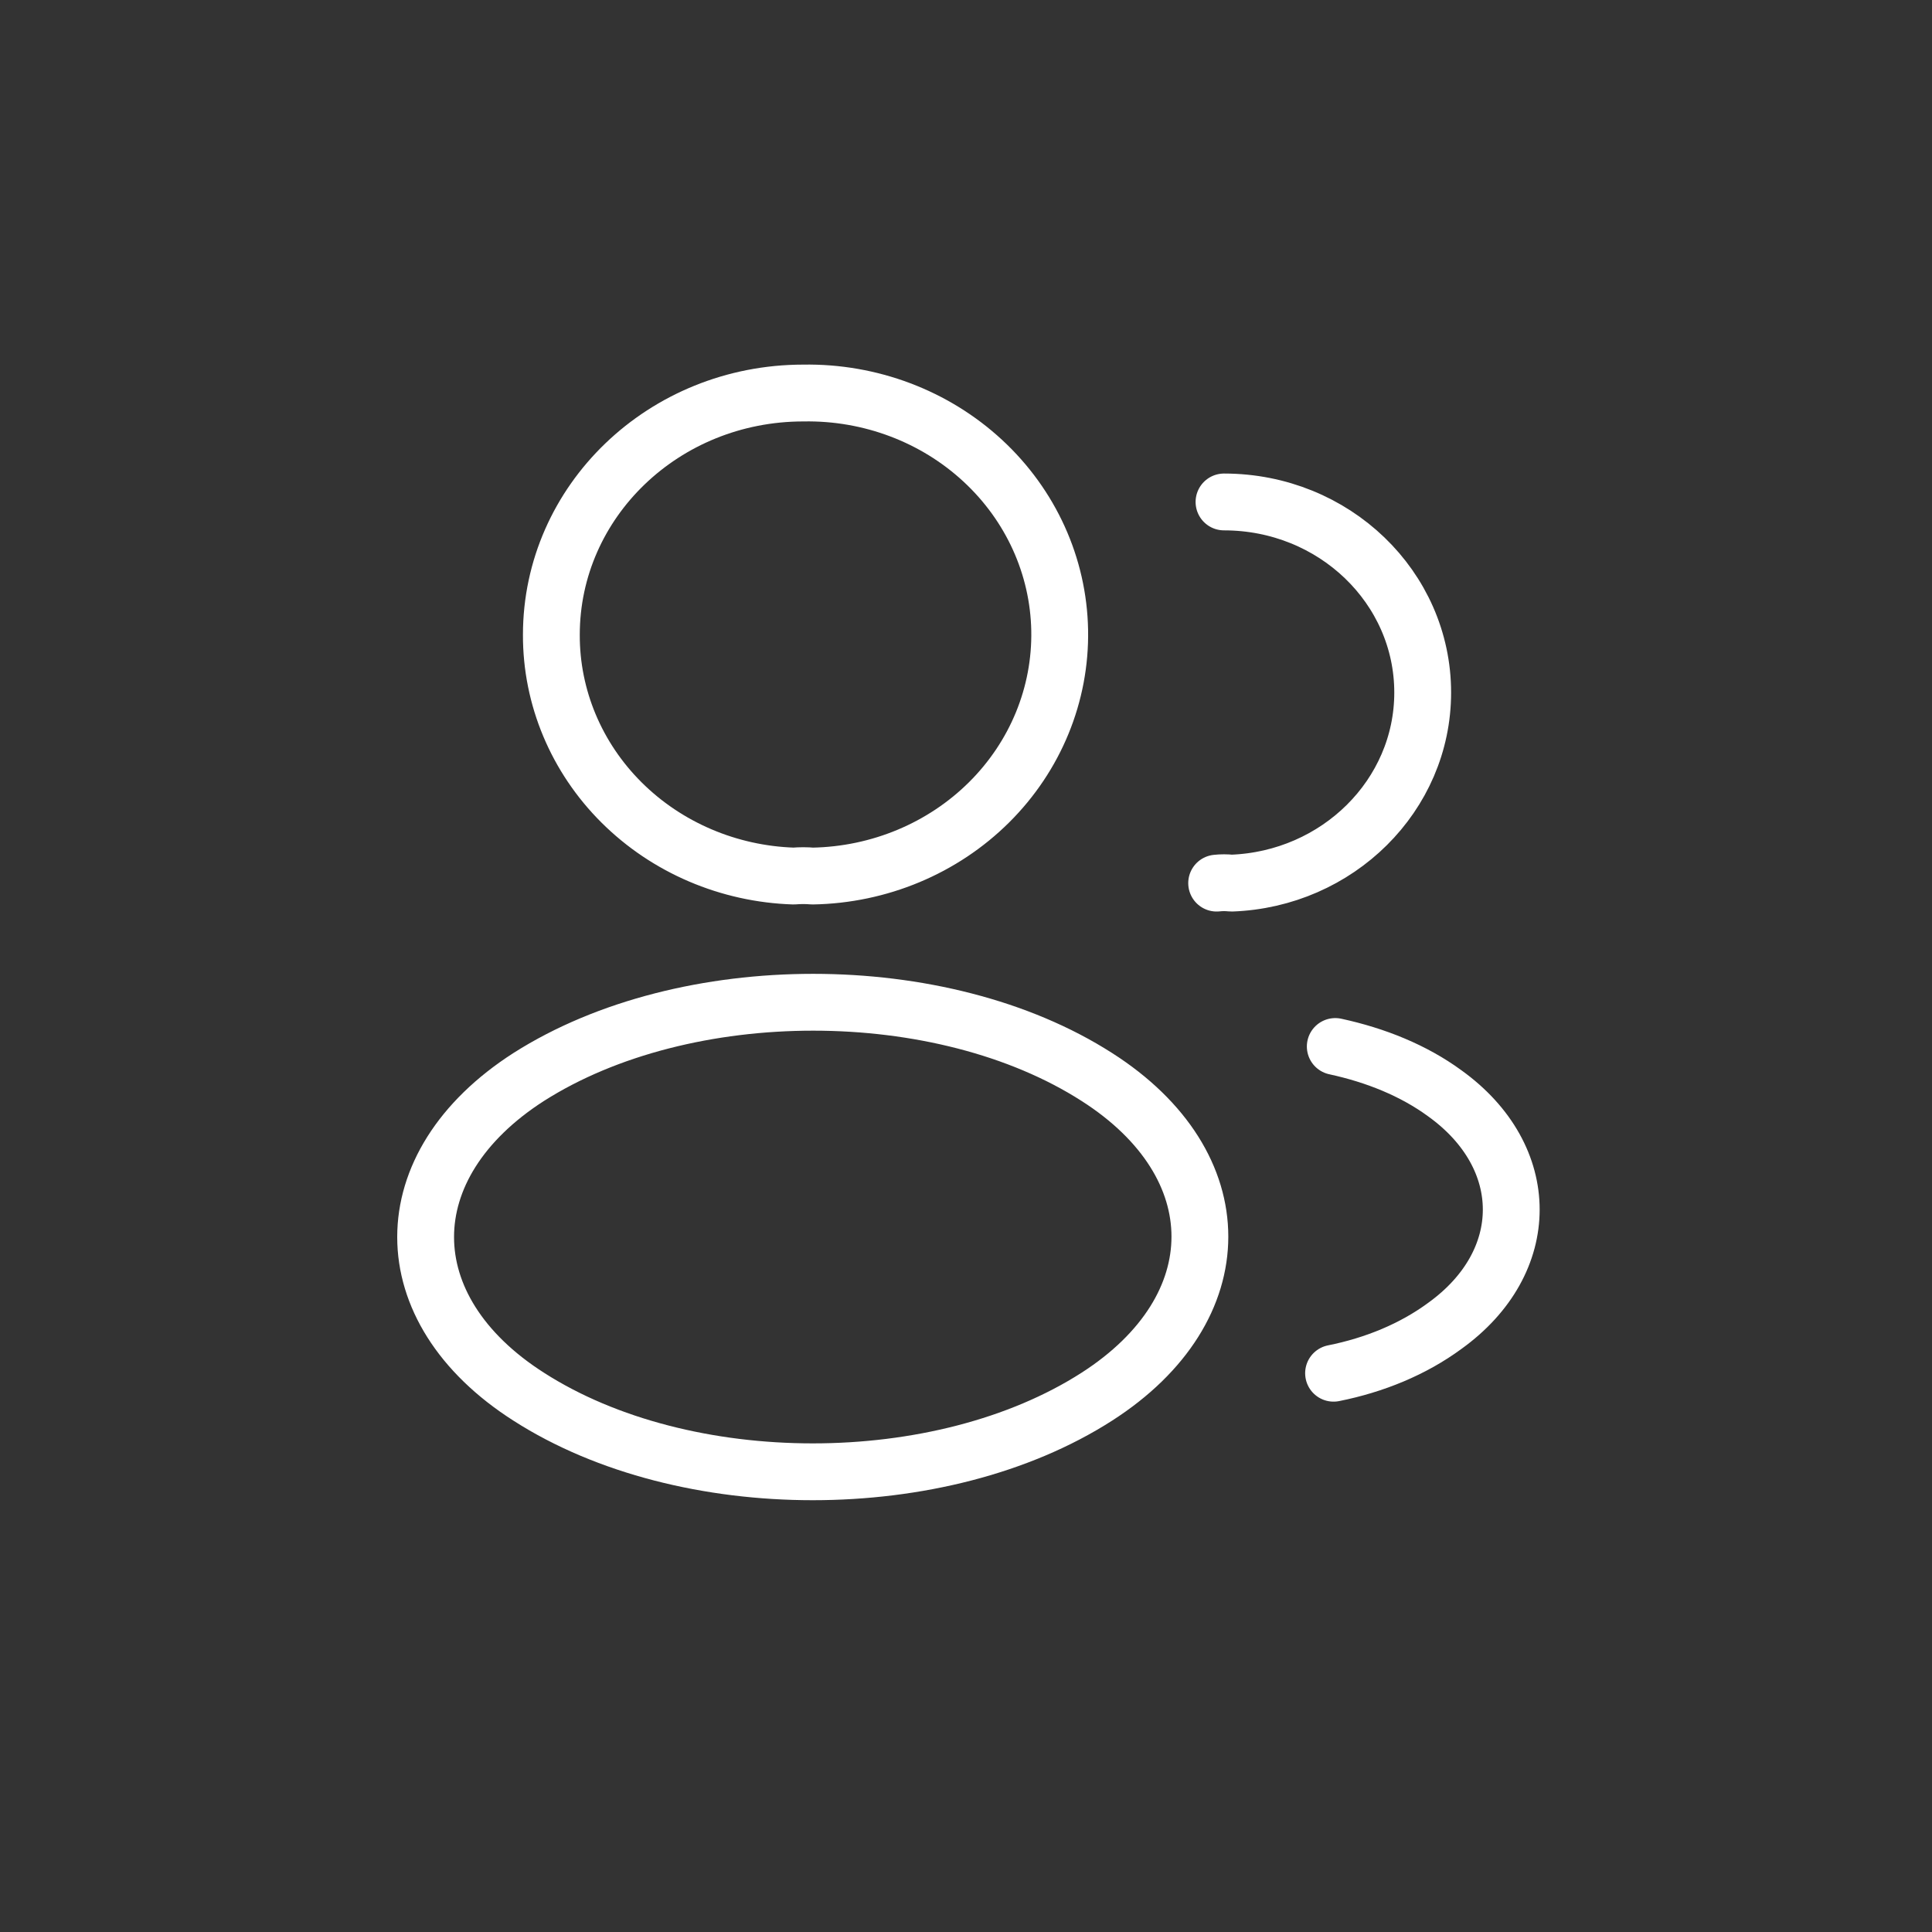 <svg width="68" height="68" viewBox="0 0 68 68" fill="none" xmlns="http://www.w3.org/2000/svg">
<rect x="0" y="0" width="68" height="68" fill="#333333" stroke="none"/>
<path d="M43.081 17.667C46.957 17.667 50.074 20.676 50.074 24.375C50.074 27.998 47.077 30.949 43.341 31.083C43.168 31.064 42.994 31.064 42.822 31.083M46.937 48.333C48.376 48.046 49.734 47.49 50.853 46.666C53.97 44.423 53.97 40.724 50.853 38.482C49.754 37.677 48.416 37.14 46.997 36.833M28.596 30.834C28.396 30.815 28.157 30.815 27.937 30.834C25.644 30.76 23.471 29.831 21.879 28.247C20.286 26.662 19.399 24.545 19.406 22.343C19.406 17.648 23.362 13.833 28.277 13.833C30.627 13.793 32.897 14.649 34.589 16.215C36.281 17.78 37.255 19.926 37.297 22.18C37.34 24.435 36.447 26.613 34.815 28.236C33.183 29.859 30.946 30.794 28.596 30.834ZM18.607 37.907C13.772 41.012 13.772 46.072 18.607 49.158C24.101 52.684 33.112 52.684 38.606 49.158C43.441 46.053 43.441 40.993 38.606 37.907C33.132 34.399 24.121 34.399 18.607 37.907Z" stroke="white" stroke-width="2" stroke-linecap="round" stroke-linejoin="round"/>
</svg>

